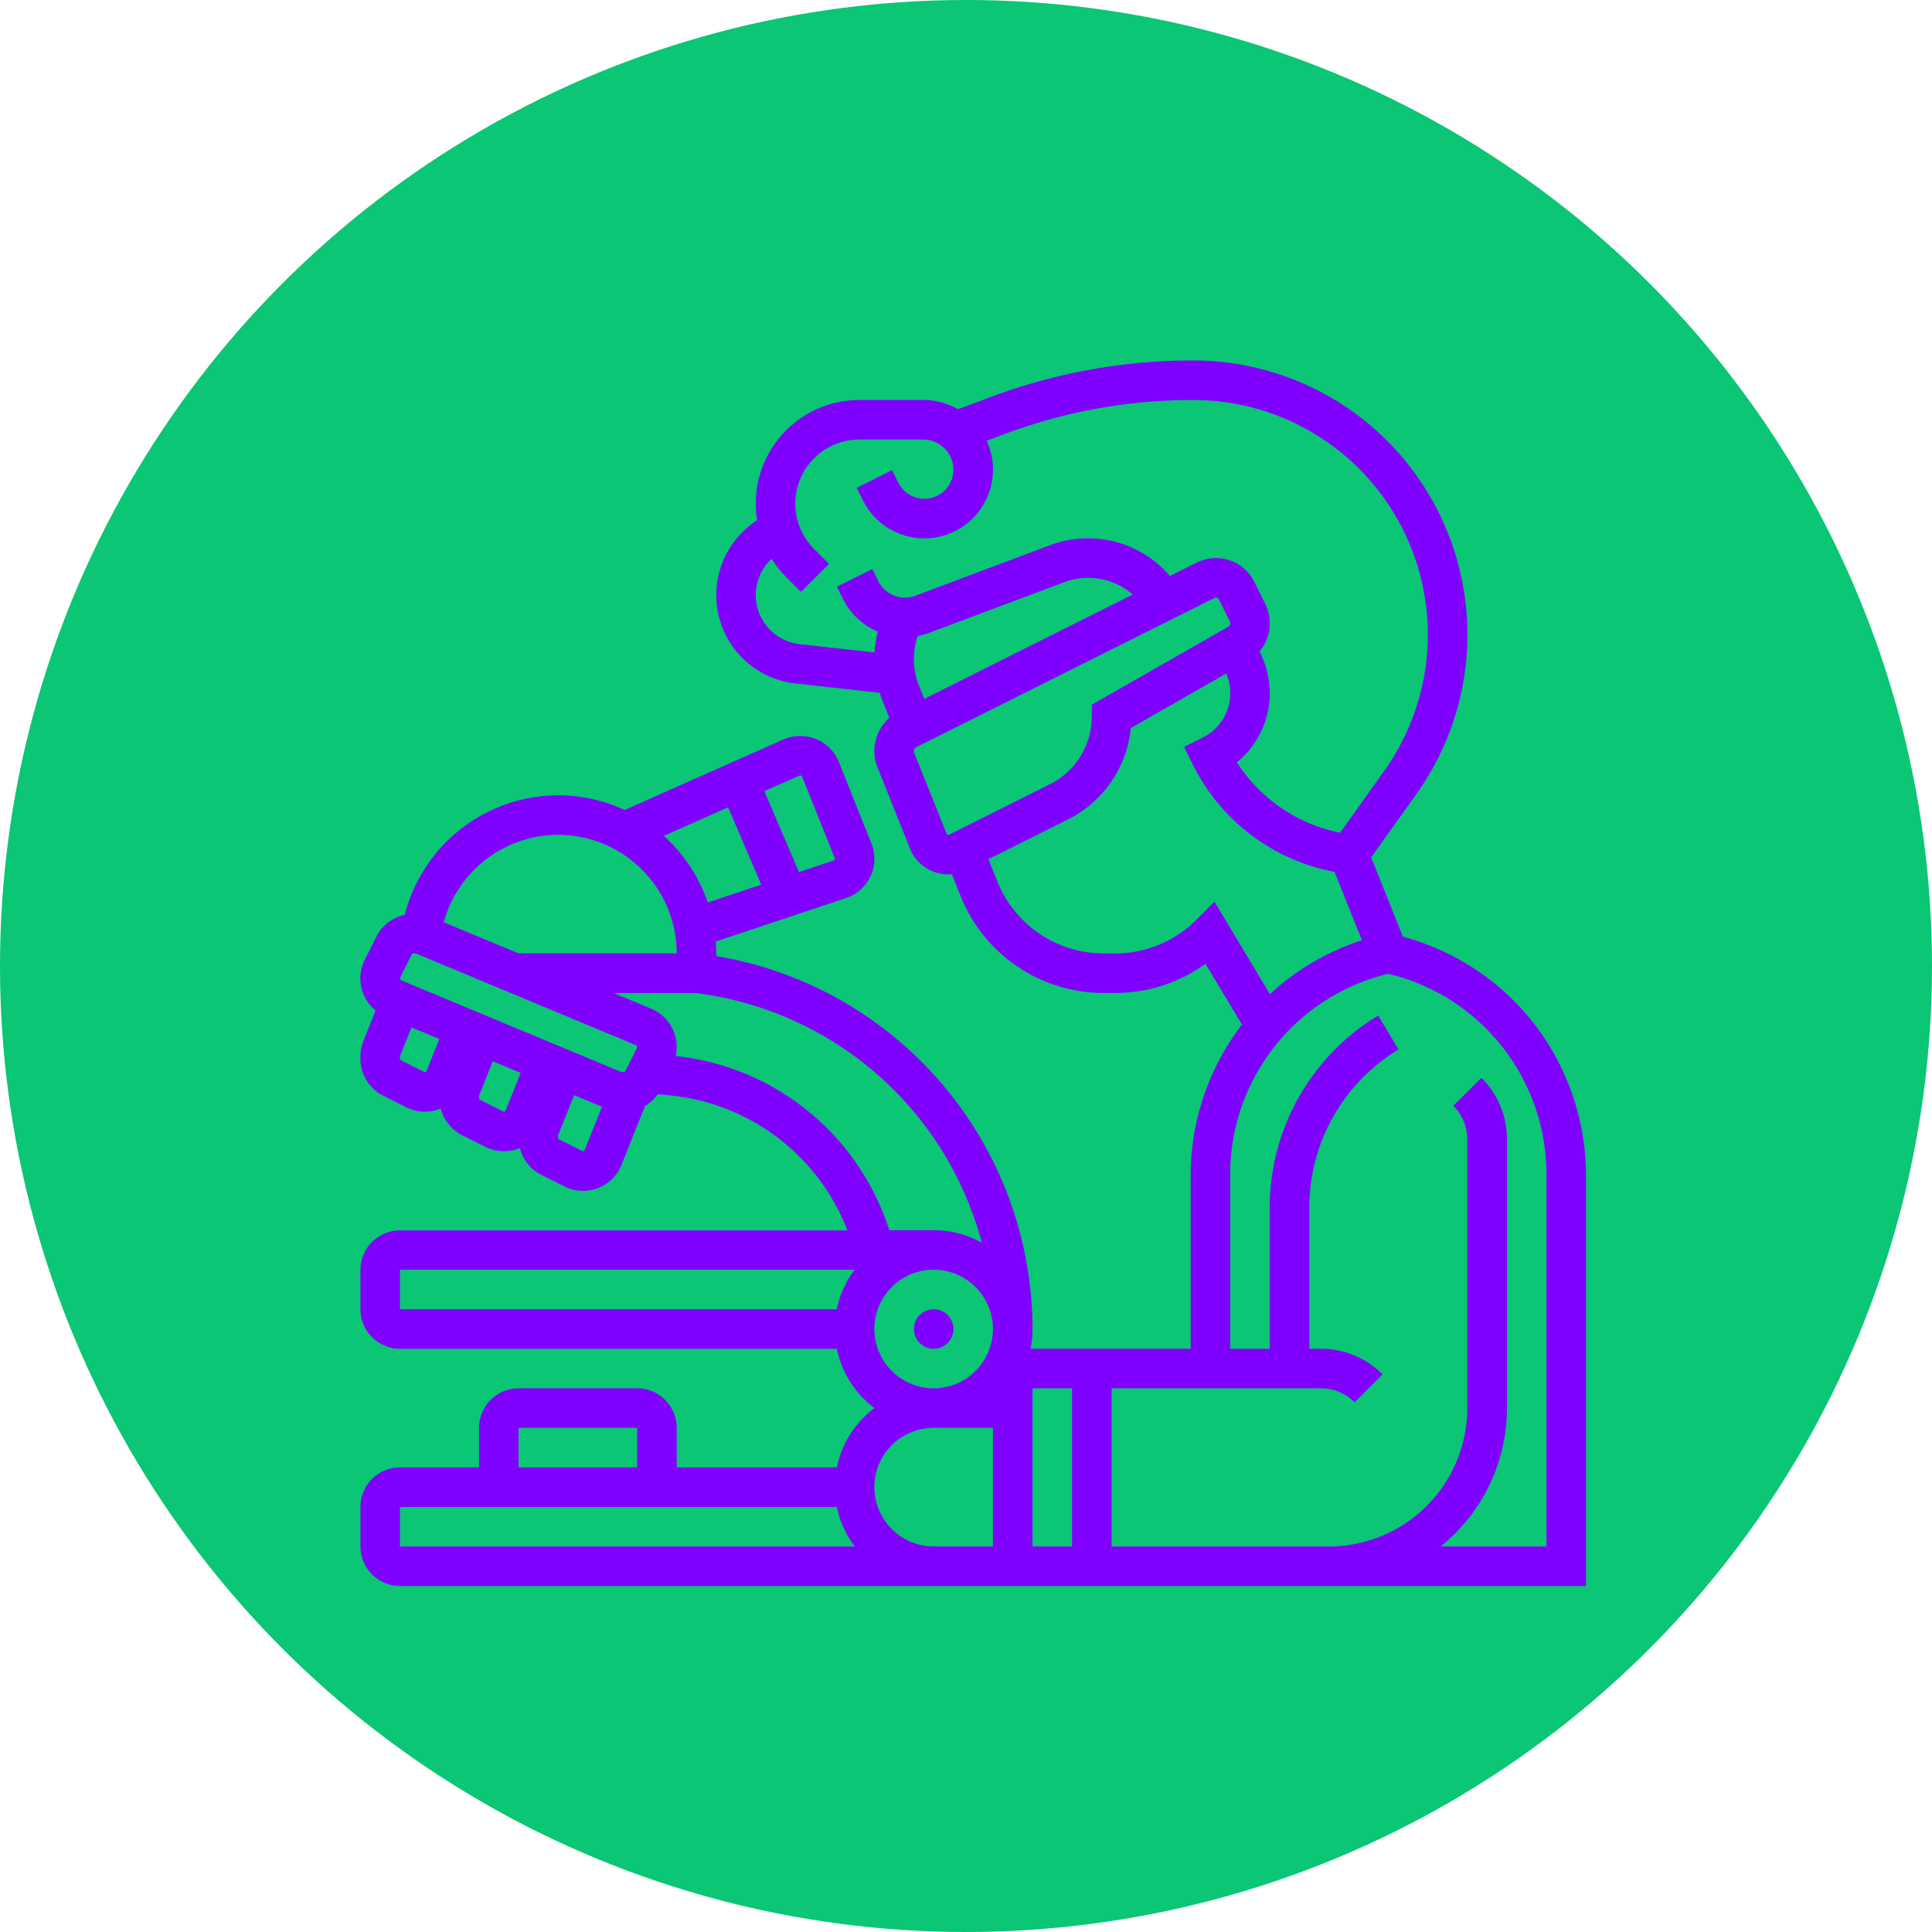 <svg xmlns="http://www.w3.org/2000/svg" xmlns:xlink="http://www.w3.org/1999/xlink" width="134" height="134" viewBox="0 0 134 134">
  <defs>
    <clipPath id="clip-path">
      <rect id="Rectángulo_405119" data-name="Rectángulo 405119" width="85" height="85" transform="translate(996.051 3427)" fill="#8000ff"/>
    </clipPath>
  </defs>
  <g id="Grupo_1106888" data-name="Grupo 1106888" transform="translate(-971.051 -3402)">
    <circle id="Elipse_11595" data-name="Elipse 11595" cx="67" cy="67" r="67" transform="translate(971.051 3402)" fill="#0ac675"/>
    <g id="Enmascarar_grupo_1098703" data-name="Enmascarar grupo 1098703" clip-path="url(#clip-path)">
      <g id="observacion" transform="translate(996.051 3427)">
        <g id="Grupo_1106887" data-name="Grupo 1106887">
          <path id="Trazado_890965" data-name="Trazado 890965" d="M81.233,45.793A17.193,17.193,0,0,0,72.3,39.966l-2.2-5.5,3.131-4.384A19.021,19.021,0,0,0,57.753,0,39.988,39.988,0,0,0,43.665,2.555l-2.221.833a4.806,4.806,0,0,0-2.41-.646H34.607a7.187,7.187,0,0,0-7.094,8.344l-.091.061A6.164,6.164,0,0,0,30.16,22.4l5.85.65c.057.181.119.36.19.537l.483,1.207a3.063,3.063,0,0,0-.819,3.436l2.243,5.609a2.859,2.859,0,0,0,2.667,1.806c.082,0,.163,0,.244-.012l.6,1.491a10.682,10.682,0,0,0,9.965,6.746h.752a10.652,10.652,0,0,0,6.275-2.023l2.531,4.218a17.187,17.187,0,0,0-3.558,10.444V68.548H46.613c-.047,0-.093,0-.139.007a6.855,6.855,0,0,0,.139-1.378A26.262,26.262,0,0,0,24.677,41.312v-.183c0-.279-.014-.554-.034-.828l9.038-3.013A2.872,2.872,0,0,0,35.44,33.5l-2.257-5.643a2.858,2.858,0,0,0-2.667-1.805h-.036a2.852,2.852,0,0,0-1.166.248L18.321,31.181a10.9,10.9,0,0,0-4.611-1.02A11.012,11.012,0,0,0,3.075,38.45,2.871,2.871,0,0,0,1.1,39.984L.3,41.566a2.891,2.891,0,0,0,.747,3.523L.206,47.206A2.856,2.856,0,0,0,0,48.273v.154A2.857,2.857,0,0,0,1.588,51l1.595.8a2.876,2.876,0,0,0,2.39.083,2.854,2.854,0,0,0,1.5,1.862l1.595.8a2.877,2.877,0,0,0,2.39.083,2.854,2.854,0,0,0,1.5,1.862l1.595.8a2.872,2.872,0,0,0,3.952-1.5l1.634-4.084a2.867,2.867,0,0,0,.879-.816l.9.09a14.741,14.741,0,0,1,12.258,9.357H2.742A2.746,2.746,0,0,0,0,63.065v2.742a2.745,2.745,0,0,0,2.742,2.742h30.3a6.867,6.867,0,0,0,2.609,4.113,6.867,6.867,0,0,0-2.609,4.113H21.935V74.032a2.745,2.745,0,0,0-2.742-2.742H10.968a2.745,2.745,0,0,0-2.742,2.742v2.742H2.742A2.745,2.745,0,0,0,0,79.516v2.742A2.745,2.745,0,0,0,2.742,85H85V56.511A17.189,17.189,0,0,0,81.233,45.793ZM27.419,16.275a3.413,3.413,0,0,1,1.1-2.516,7.241,7.241,0,0,0,1,1.253l1.038,1.038L32.5,14.111l-1.038-1.038a4.446,4.446,0,0,1,3.144-7.589h4.427a2.1,2.1,0,0,1,2.095,2.095,2.018,2.018,0,0,1-3.823.9l-.434-.868L34.419,8.839l.434.868a4.76,4.76,0,0,0,9.018-2.129,4.8,4.8,0,0,0-.438-2.008l1.195-.448a37.255,37.255,0,0,1,13.126-2.38A16.279,16.279,0,0,1,71,28.483l-3.052,4.273a11.08,11.08,0,0,1-7.163-4.884,6.148,6.148,0,0,0,2.28-4.8,6.22,6.22,0,0,0-.653-2.767l-.058-.116a2.981,2.981,0,0,0,.711-1.928V18.2a2.989,2.989,0,0,0-.314-1.331l-.758-1.516a2.96,2.96,0,0,0-2.662-1.645A2.991,2.991,0,0,0,58,14.023l-1.862.931A7.411,7.411,0,0,0,50.5,12.338h-.058a7.361,7.361,0,0,0-2.593.47L38.488,16.32a2.059,2.059,0,0,1-2.565-1.007l-.423-.846-2.453,1.226.423.846a4.778,4.778,0,0,0,2.412,2.272,7.815,7.815,0,0,0-.224,1.441l-5.2-.577A3.418,3.418,0,0,1,27.419,16.275Zm11.687,7.2-.36-.9a5,5,0,0,1-.1-3.459,4.8,4.8,0,0,0,.8-.223l9.364-3.511a4.625,4.625,0,0,1,1.631-.3H50.5a4.658,4.658,0,0,1,3.066,1.158Zm-.7,3.742a.32.32,0,0,1,.154-.4L59.226,16.476a.234.234,0,0,1,.314.1L60.3,18.1a.234.234,0,0,1,.025.1v.061a.235.235,0,0,1-.118.2l-9.479,5.416v.8A5.256,5.256,0,0,1,47.805,29.4L40.833,32.89a.134.134,0,0,1-.179-.068ZM57.982,38.789a7.938,7.938,0,0,1-5.65,2.34H51.58a7.952,7.952,0,0,1-7.419-5.023l-.605-1.513,5.476-2.738a7.976,7.976,0,0,0,4.4-6.359l6.617-3.781a3.463,3.463,0,0,1,.279,1.357,3.426,3.426,0,0,1-1.9,3.081l-1.306.653.613,1.226a13.817,13.817,0,0,0,9.711,7.417l.115.023,1.9,4.741a17.221,17.221,0,0,0-6.38,3.74l-3.844-6.407Zm-8.627,32.5V82.258H46.613V71.29ZM30.428,28.8a.131.131,0,0,1,.052-.011h.036a.13.13,0,0,1,.121.082l2.257,5.643a.132.132,0,0,1,.009.048.13.13,0,0,1-.089.123l-2.4.8-2.4-5.61ZM25.5,30.991l2.3,5.367-3.71,1.237a11,11,0,0,0-3.054-4.619ZM13.71,32.9a8.235,8.235,0,0,1,8.226,8.226H10.968L5.773,38.965A8.259,8.259,0,0,1,13.71,32.9ZM2.758,42.793l.791-1.582a.147.147,0,0,1,.132-.082h.129a.15.15,0,0,1,.057.011L19.1,47.489a.148.148,0,0,1,.075.2l-.791,1.582a.147.147,0,0,1-.132.082h-.129a.148.148,0,0,1-.057-.011L2.833,42.995a.148.148,0,0,1-.075-.2Zm1.652,6.549-1.595-.8a.13.13,0,0,1-.072-.117v-.154a.132.132,0,0,1,.009-.048l.786-1.966,1.934.806-.883,2.208A.133.133,0,0,1,4.409,49.341Zm5.484,2.742-1.595-.8a.13.13,0,0,1-.072-.117v-.154a.132.132,0,0,1,.009-.048l.943-2.357,1.934.806-1.04,2.6A.133.133,0,0,1,9.893,52.083Zm5.484,2.742-1.595-.8a.13.13,0,0,1-.072-.117v-.154a.132.132,0,0,1,.009-.048l1.1-2.749,1.934.806-1.2,2.991A.133.133,0,0,1,15.377,54.825Zm6.49-6.579a2.882,2.882,0,0,0-1.709-3.288l-2.609-1.087h5.672l.085.011a23.528,23.528,0,0,1,19.788,17.31,6.81,6.81,0,0,0-3.336-.87H36.678A17.483,17.483,0,0,0,21.867,48.246ZM2.742,63.065H34.278a6.828,6.828,0,0,0-1.237,2.742H2.742Zm32.9,4.113a4.113,4.113,0,1,1,4.113,4.113A4.118,4.118,0,0,1,35.645,67.177ZM10.968,74.032h8.226v2.742H10.968ZM2.742,79.516h30.3a6.827,6.827,0,0,0,1.237,2.742H2.742Zm32.9-1.371a4.118,4.118,0,0,1,4.113-4.113h4.113v8.226H39.758A4.118,4.118,0,0,1,35.645,78.145Zm46.613,4.113H74.921a12.319,12.319,0,0,0,4.6-9.6V54.035a6.012,6.012,0,0,0-1.773-4.279L75.8,51.695a3.287,3.287,0,0,1,.97,2.34V72.661a9.607,9.607,0,0,1-9.6,9.6H52.1V71.29H66.61a3.288,3.288,0,0,1,2.34.97l1.939-1.939a6.012,6.012,0,0,0-4.279-1.773h-.8V58.72A12.812,12.812,0,0,1,72,47.788l-1.411-2.351A15.569,15.569,0,0,0,63.065,58.72v9.829H60.323V56.51A14.3,14.3,0,0,1,71.29,42.54,14.3,14.3,0,0,1,82.258,56.51V82.258Z" fill="#8000ff"/>
          <circle id="Elipse_11602" data-name="Elipse 11602" cx="1.371" cy="1.371" r="1.371" transform="translate(38.387 65.806)" fill="#8000ff"/>
        </g>
      </g>
    </g>
  </g>
</svg>
